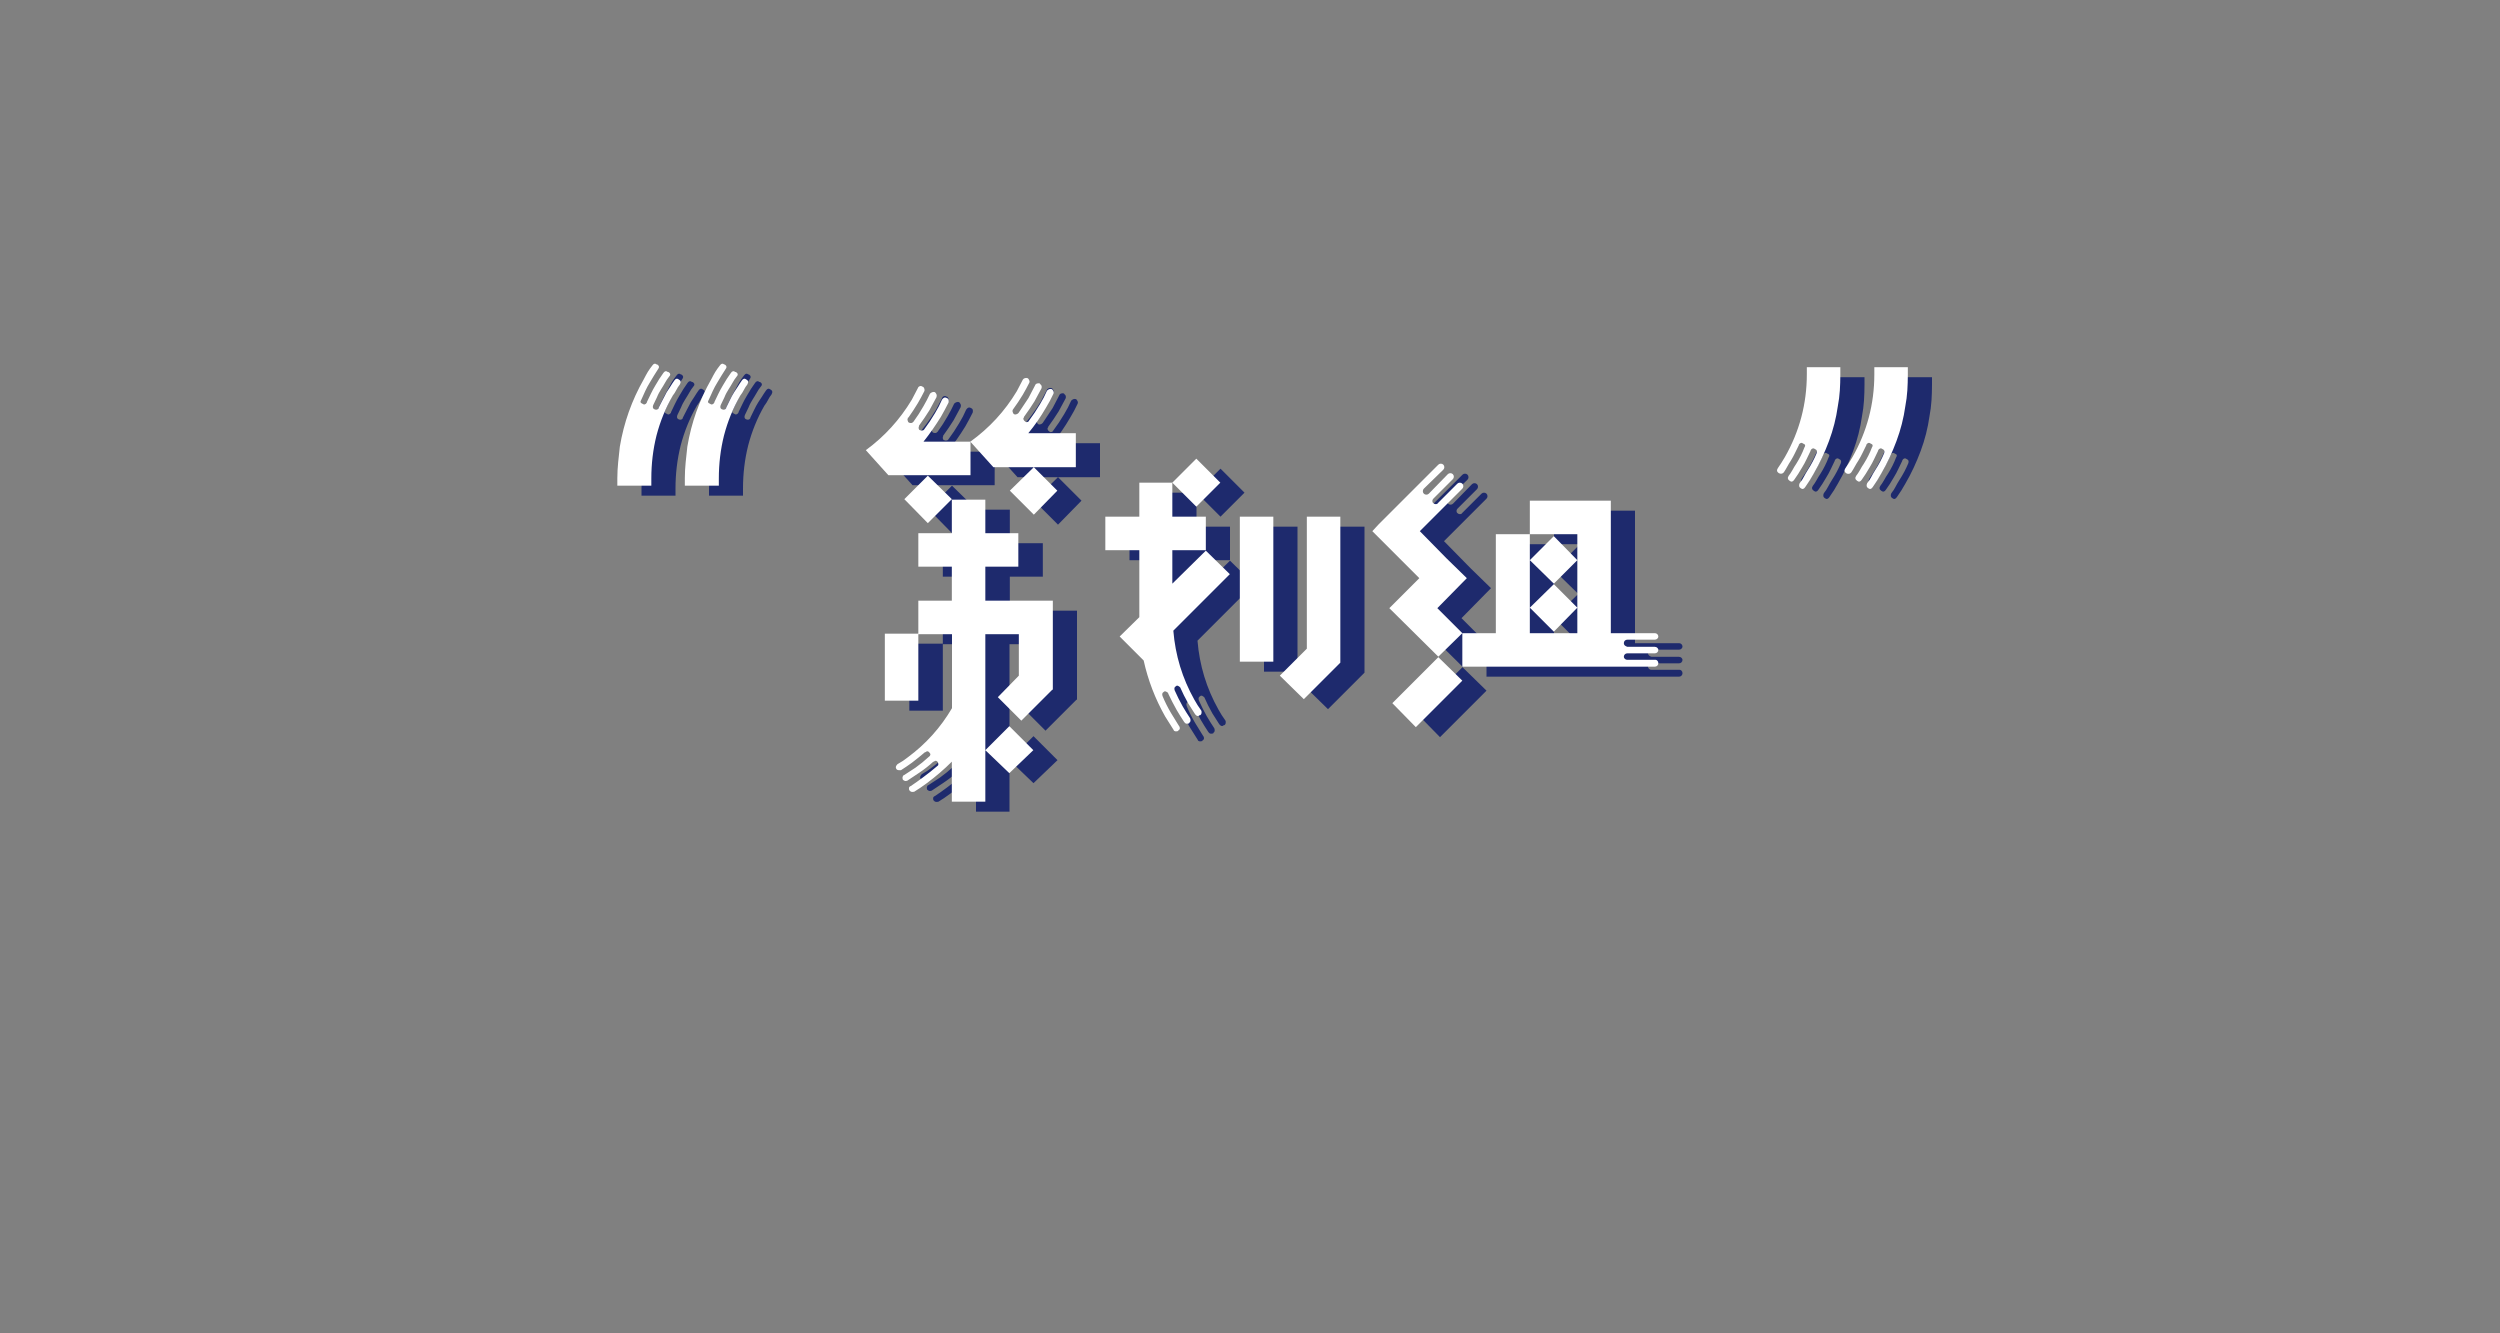 <?xml version="1.0" encoding="utf-8"?>
<!-- Generator: Adobe Illustrator 21.0.0, SVG Export Plug-In . SVG Version: 6.00 Build 0)  -->
<svg version="1.1" id="图层_1" xmlns="http://www.w3.org/2000/svg" xmlns:xlink="http://www.w3.org/1999/xlink" x="0px" y="0px"
	 viewBox="0 0 1500 800" style="enable-background:new 0 0 1500 800;" xml:space="preserve">
<rect x="0" y="0" width="1500" height="800" fill="#808080" stroke="none"/>
<style type="text/css">
	.st0{enable-background:new    ;}
	.st1{fill:#1E2A6D;}
	.st2{fill:#FFFFFF;}
</style>
<title>final plan 12</title>
<g class="st0">
	<path class="st1" d="M405.3,297.4h-20.4v-4.5c0-3.2,0.2-6.3,0.5-9.5c0.3-3.1,0.6-6.2,1-9.4c2.4-14.4,7.2-27.9,14.4-40.5
		c0.8-1.6,1.6-3,2.4-4.4c0.8-1.3,1.7-2.5,2.7-3.8c0.8-1.2,1.7-1.4,2.7-0.6h0.3c1.2,0.8,1.3,1.8,0.3,3c-0.8,1.2-1.6,2.5-2.4,3.8
		c-0.8,1.3-1.6,2.7-2.4,4c-1,1.6-1.9,3.3-2.7,5c-0.8,1.7-1.6,3.5-2.4,5.3c-0.8,1.2-0.6,2,0.6,2.4c1,0.8,1.9,0.6,2.7-0.6v-0.3
		c0.8-1.6,1.6-3.2,2.4-5c0.8-1.7,1.7-3.3,2.7-5c1.6-2.8,3.2-5.3,4.8-7.5c0.8-1.2,1.7-1.4,2.7-0.6h0.3c1.4,0.8,1.5,1.8,0.3,3
		c-0.8,1-1.6,2.2-2.3,3.5c-0.7,1.3-1.5,2.5-2.3,3.8c-1,1.6-1.9,3.2-2.5,4.8c-0.7,1.6-1.5,3.2-2.3,4.8c-0.4,1.2-0.2,2,0.6,2.4
		c1.2,0.6,2.1,0.4,2.7-0.6v-0.3c0.8-1.6,1.6-3.2,2.4-4.7c0.8-1.5,1.6-3,2.4-4.6c0.8-1.2,1.5-2.3,2.3-3.5c0.7-1.1,1.4-2.3,2.3-3.5
		c0.8-1.2,1.7-1.4,2.7-0.6c1.2,0.6,1.4,1.6,0.6,3c-0.8,1-1.5,2.1-2.1,3.3c-0.6,1.2-1.3,2.3-2.1,3.3c-4.4,7.6-7.6,15.6-9.8,24
		c-2.1,8.4-3.1,17-3.1,25.8V297.4z M445.8,297.4h-20.4v-4.5c0-3.2,0.2-6.3,0.5-9.5c0.3-3.1,0.6-6.2,1-9.4
		c2.4-14.4,7.2-27.9,14.4-40.5c0.8-1.6,1.6-3,2.4-4.4c0.8-1.3,1.7-2.5,2.7-3.8c0.8-1.2,1.7-1.4,2.7-0.6h0.3c1.2,0.8,1.3,1.8,0.3,3
		c-0.8,1.2-1.6,2.5-2.4,3.8c-0.8,1.3-1.6,2.7-2.4,4c-1,1.6-1.9,3.3-2.7,5c-0.8,1.7-1.6,3.5-2.4,5.3c-0.8,1.2-0.6,2,0.6,2.4
		c1,0.8,1.9,0.6,2.7-0.6v-0.3c0.8-1.6,1.6-3.2,2.4-5c0.8-1.7,1.7-3.3,2.7-5c1.6-2.8,3.2-5.3,4.8-7.5c0.8-1.2,1.7-1.4,2.7-0.6h0.3
		c1.4,0.8,1.5,1.8,0.3,3c-0.8,1-1.6,2.2-2.3,3.5c-0.7,1.3-1.5,2.5-2.3,3.8c-1,1.6-1.9,3.2-2.5,4.8c-0.7,1.6-1.5,3.2-2.3,4.8
		c-0.4,1.2-0.2,2,0.6,2.4c1.2,0.6,2.1,0.4,2.7-0.6v-0.3c0.8-1.6,1.5-3.2,2.3-4.7c0.7-1.5,1.5-3,2.5-4.6c0.8-1.2,1.5-2.3,2.3-3.5
		c0.7-1.1,1.4-2.3,2.3-3.5c0.8-1.2,1.7-1.4,2.7-0.6c1.2,0.6,1.4,1.6,0.6,3c-0.8,1-1.5,2.1-2.1,3.3c-0.6,1.2-1.3,2.3-2.1,3.3
		c-4.4,7.6-7.6,15.6-9.8,24c-2.1,8.4-3.1,17-3.1,25.8V297.4z"/>
	<path class="st1" d="M547.5,291.1l-13.5-15c11.2-8.2,20.4-18.3,27.6-30.3c1.2-2.2,2.4-4.5,3.6-6.9c0.2-0.6,0.6-1,1.2-1.2
		c0.6-0.2,1.1-0.1,1.5,0.3h0.3c0.4,0.2,0.7,0.6,0.9,1.2c0.2,0.6,0.2,1.1,0,1.5c-1.2,2.4-2.5,4.8-3.9,7.2c-1.8,3-3.7,5.9-5.7,8.7
		h-0.3v0.3c-0.2,0.4-0.3,0.9-0.1,1.4c0.1,0.5,0.3,1,0.8,1.3c0.6,0.2,1.1,0.3,1.5,0.2c0.4-0.1,0.8-0.3,1.2-0.8c2.2-3,4.2-6.1,6-9.3
		c1.4-2.4,2.7-4.9,3.9-7.5c0.4-0.4,0.8-0.7,1.4-0.9c0.5-0.2,1-0.2,1.6,0c0.4,0.4,0.7,0.9,0.9,1.3c0.2,0.5,0.2,1,0,1.7
		c-1.4,2.6-2.8,5.2-4.2,7.8c-2,3.2-4.1,6.3-6.3,9.3v0.3c-0.2,0.4-0.3,0.9-0.2,1.4c0.1,0.5,0.3,0.9,0.8,1c0.4,0.2,0.8,0.3,1.4,0.2
		c0.5-0.1,0.8-0.2,1-0.5c2.4-3.2,4.6-6.5,6.6-9.9c1.6-2.6,3-5.3,4.2-8.1c0.4-0.6,0.8-1,1.3-1.2c0.5-0.2,1.1-0.1,1.7,0.3
		c0.6,0.2,0.9,0.6,1,1.2c0.1,0.6,0,1.1-0.1,1.5c-1.4,2.8-2.9,5.6-4.5,8.4c-3.2,5.2-6.7,10.2-10.5,15h28.2v20.1H547.5z M635.4,366.4
		h10.8v53.4h-0.3l-18.6,18.6l-14.1-14.1l12.6-12.9v-24.9h-20.1v69.6l14.4-14.4l14.4,14.4l-14.4,13.8l-14.4-13.8V487h-20.1v-24
		c-4.6,4.6-9.6,8.9-15,12.9c-2.4,1.8-4.9,3.5-7.5,5.1c-0.6,0.2-1.2,0.2-1.7,0.1c-0.5-0.1-0.9-0.4-1-0.8h-0.3
		c-0.2-0.6-0.3-1.2-0.2-1.6c0.1-0.5,0.5-0.9,1.1-1.1c2.4-1.6,4.8-3.3,7.2-5.1c3-2.2,5.9-4.5,8.7-6.9c0.4-0.2,0.6-0.5,0.6-1
		c0-0.5-0.1-0.9-0.3-1.3c-0.2-0.4-0.6-0.6-1-0.8c-0.5-0.1-1,0.1-1.3,0.5h-0.3c-2.6,2.4-5.4,4.6-8.4,6.6c-2.4,1.6-4.8,3.2-7.2,4.8
		c-0.4,0.2-0.9,0.2-1.3,0.2c-0.5-0.1-1-0.4-1.4-0.8c-0.2-0.6-0.3-1.2-0.1-1.7c0.1-0.5,0.3-0.9,0.8-1c2.4-1.6,4.7-3.1,6.9-4.5
		c2.8-2,5.5-4.2,8.1-6.6c0.4-0.2,0.6-0.5,0.8-1.1c0.1-0.5-0.1-0.9-0.5-1.3c-0.2-0.4-0.6-0.6-1-0.8c-0.5-0.1-1,0.1-1.4,0.5h-0.3
		c-2.6,2.2-5.2,4.3-7.8,6.3c-2.2,1.6-4.4,3.1-6.6,4.5c-0.4,0-0.9,0-1.4,0c-0.5,0-1-0.2-1.3-0.6c-0.4-0.6-0.5-1.1-0.3-1.7
		c0.2-0.5,0.5-0.9,0.9-1.3c2.2-1.2,4.3-2.6,6.3-4.2c10.8-8,19.6-17.8,26.4-29.4v-44.4h-20.1v39.9h-20.1v-40.2h20.1v-19.8h20.1V346
		h-20.1v-20.1h20.1v-20.1h20.1v20.1h19.8V346h-19.8v20.4h20.1H635.4z M571.2,319.9l-14.1-14.4l14.1-14.1l14.4,14.1L571.2,319.9z
		 M631.5,265.9H660v20.4h-25.2l14.1,14.1l-14.1,14.4l-14.4-14.4l14.4-14.1h-24.3L596.7,271c11.4-8.2,20.7-18.3,27.9-30.3
		c1.2-2.2,2.4-4.5,3.6-6.9c0.2-0.4,0.6-0.7,1.2-0.9c0.6-0.2,1.1-0.2,1.5,0h0.3c0.4,0.4,0.7,0.9,0.9,1.4c0.2,0.5,0.2,1,0,1.3
		c-1.2,2.4-2.5,4.8-3.9,7.2c-1.8,3-3.8,6-6,9c-0.2,0.4-0.3,0.9-0.1,1.3c0.1,0.5,0.3,1,0.8,1.4c0.4,0.2,0.8,0.3,1.3,0.1
		c0.5-0.1,0.9-0.3,1.4-0.8c2-3,4-6,6-9c1.4-2.6,2.7-5.1,3.9-7.5c0.2-0.6,0.6-1,1.2-1.2c0.6-0.2,1.2-0.2,1.8,0v0.3
		c0.4,0.2,0.7,0.6,0.9,1c0.2,0.5,0.2,1,0,1.6c-1.4,2.6-2.8,5.2-4.2,7.8c-2,3.2-4.1,6.3-6.3,9.3v0.3c-0.4,0.4-0.5,0.9-0.3,1.3
		c0.2,0.5,0.5,0.9,0.9,1.1c0.4,0.4,0.8,0.6,1.4,0.4c0.5-0.1,0.8-0.3,1-0.8c2.4-3.2,4.6-6.5,6.6-9.9c1.6-2.6,3-5.3,4.2-8.1
		c0.4-0.4,0.8-0.7,1.3-0.9c0.5-0.2,1.1-0.2,1.7,0c0.4,0.4,0.7,0.9,0.9,1.3c0.2,0.5,0.2,1,0,1.4c-1.4,3-2.9,5.8-4.5,8.4
		C638.8,256.3,635.3,261.3,631.5,265.9z"/>
	<path class="st1" d="M698.1,376.3v-40.2h-20.4V316h20.4v-20.4h19.8V316H738v20.1h-20.1v20.1l20.1-19.8l14.4,14.1l-33.9,33.9
		c1.2,14.8,5.4,28.6,12.6,41.4c1.2,2.2,2.6,4.4,4.2,6.6c0.2,0.4,0.2,0.9,0.1,1.5c-0.1,0.6-0.4,1-0.8,1.2h-0.3
		c-0.4,0.4-0.9,0.6-1.3,0.5c-0.5-0.1-1-0.5-1.4-1c-1.4-2.2-2.8-4.4-4.2-6.6c-1.8-3.2-3.4-6.4-4.8-9.6c-0.4-0.4-0.9-0.7-1.3-0.9
		c-0.5-0.2-1-0.1-1.3,0.3c-0.4,0.2-0.7,0.5-0.8,0.9c-0.1,0.4-0.1,0.9,0.1,1.5c1.4,3.2,3,6.4,4.8,9.6c1.4,2.4,2.9,4.8,4.5,7.2
		c0.2,0.4,0.2,0.9,0.2,1.5c-0.1,0.6-0.4,1-0.8,1.2v0.3c-0.6,0.2-1.2,0.3-1.7,0.2c-0.5-0.1-1-0.5-1.3-1c-1.6-2.4-3.1-4.8-4.5-7.2
		c-1.8-3.2-3.5-6.5-5.1-9.9v-0.3c-0.4-0.4-0.9-0.7-1.4-0.9c-0.5-0.2-1-0.1-1.3,0.3c-0.4,0.2-0.7,0.5-0.8,0.9
		c-0.1,0.4-0.1,0.9,0.1,1.5c1.4,3.4,3.1,6.8,5.1,10.2c1.6,2.6,3.2,5.2,4.8,7.8c0.4,0.4,0.5,0.9,0.5,1.5c-0.1,0.6-0.5,1-1,1.2v0.3
		c-0.6,0.2-1.2,0.3-1.7,0.2c-0.5-0.1-0.9-0.3-1-0.8c-1.8-2.8-3.5-5.5-5.1-8.1c-6-10.6-10.3-21.8-12.9-33.6l-14.4-14.4L698.1,376.3z
		 M717.9,295.6l14.4-14.4l14.4,14.4L732.3,310L717.9,295.6z M778.5,316v87h-20.1v-87H778.5z M818.7,403.6l-21.9,21.9l-14.4-14.1
		l16.2-16.2V316h20.1V403.6z"/>
	<path class="st1" d="M876.9,370.9l15,15L877.5,400l-29.4-29.1l14.4-14.4l3.6-3.6l-28.2-28.2l3.6-3.9l36-36c0.4-0.4,0.9-0.6,1.5-0.6
		c0.6,0,1.1,0.2,1.5,0.6c0.4,0.4,0.6,0.9,0.6,1.5c0,0.6-0.2,1.1-0.6,1.5l-11.7,11.4c-0.4,0.4-0.6,0.9-0.6,1.5c0,0.6,0.2,1.1,0.6,1.5
		c0.4,0.4,0.9,0.6,1.5,0.6s1.1-0.2,1.5-0.6l11.4-11.7c0.4-0.4,0.9-0.6,1.5-0.6s1.1,0.2,1.5,0.6c0.4,0.4,0.6,0.9,0.6,1.5
		c0,0.6-0.2,1.1-0.6,1.5l-11.7,11.7c-0.4,0.4-0.6,0.9-0.6,1.4c0,0.5,0.2,1,0.6,1.3c0.4,0.4,0.9,0.6,1.5,0.6c0.6,0,1-0.2,1.2-0.6
		l11.7-11.7c0.4-0.4,0.9-0.6,1.5-0.6s1.1,0.2,1.5,0.6c0.4,0.4,0.6,0.9,0.6,1.5c0,0.6-0.2,1.1-0.6,1.5l-25.5,25.5l15.9,16.2l12.3,12
		L876.9,370.9z M849.9,427.9l27.6-27.6l14.4,14.1L864,442.3L849.9,427.9z M1008.9,402.4c0.4,0.4,0.6,0.9,0.6,1.5
		c0,0.6-0.2,1.1-0.6,1.5c-0.4,0.4-0.9,0.6-1.5,0.6H891.9v-20.1H912v-59.4h20.4v-20.1H981v5.1v74.4h26.4c0.6,0,1.1,0.2,1.5,0.6
		c0.4,0.4,0.6,0.9,0.6,1.5c0,0.4-0.2,0.8-0.6,1.2c-0.4,0.4-0.9,0.6-1.5,0.6h-16.5c-0.6,0-1.1,0.2-1.5,0.6c-0.4,0.4-0.6,0.9-0.6,1.5
		c0,0.6,0.2,1,0.6,1.4c0.4,0.3,0.9,0.6,1.5,0.8h16.5c0.6,0,1.1,0.2,1.5,0.6c0.4,0.4,0.6,0.8,0.6,1.2c0,0.6-0.2,1.1-0.6,1.5
		c-0.4,0.4-0.9,0.6-1.5,0.6h-16.5c-0.6,0-1.1,0.2-1.5,0.6c-0.4,0.4-0.6,0.9-0.6,1.5c0,0.4,0.2,0.8,0.6,1.2c0.4,0.4,0.9,0.6,1.5,0.6
		h16.5C1008,401.8,1008.5,402,1008.9,402.4z M932.4,385.9h28.5v-15.3L946.8,385l-14.4-14.4l14.4-14.1l14.1,14.1v-28.5l-14.1,14.1
		l-14.4-14.1l14.4-14.4l14.1,14.4v-15.6h-28.5V385.9z"/>
	<path class="st1" d="M1081.8,289.9c-1.2-0.8-1.4-1.8-0.6-3c1.4-2,2.8-4.2,4.2-6.6c8.8-15.4,13.2-32,13.2-49.8v-4.2h20.1v4.5
		c0,3.2-0.1,6.4-0.3,9.5c-0.2,3.1-0.6,6.3-1.2,9.4c-1,7.2-2.8,14.2-5.3,20.9c-2.5,6.7-5.5,13.3-9.2,19.6c-1.4,2.6-3.1,5.3-5.1,8.1
		c-0.8,1.2-1.7,1.4-2.7,0.6c-1-0.6-1.2-1.6-0.6-3c1-1.2,1.8-2.4,2.5-3.8c0.7-1.3,1.4-2.6,2.3-4c2.2-3.4,4-6.8,5.4-10.2
		c0.4-1.2,0.1-2-0.9-2.4c-1-0.8-1.9-0.6-2.7,0.6v0.3c-0.8,1.6-1.6,3.3-2.4,5c-0.8,1.7-1.7,3.4-2.7,5c-1.6,2.8-3.2,5.3-4.8,7.5
		c-0.8,1.2-1.7,1.4-2.7,0.6c-1.2-0.8-1.4-1.8-0.6-3c0.8-1,1.5-2.1,2.3-3.5c0.7-1.3,1.4-2.5,2.3-3.8c1-1.6,1.9-3.2,2.7-4.8
		c0.8-1.6,1.5-3.2,2.1-4.8c0.8-1.2,0.6-2-0.6-2.4c-1-0.8-1.9-0.6-2.7,0.6v0.3c-0.8,1.6-1.6,3.2-2.3,4.7c-0.7,1.5-1.6,3.1-2.5,4.6
		c-0.8,1.2-1.5,2.4-2.1,3.5c-0.6,1.1-1.3,2.3-2.1,3.5C1084,290.3,1083,290.5,1081.8,289.9z M1139.1,226.3h20.1v4.5
		c0,3.2-0.1,6.4-0.3,9.5c-0.2,3.1-0.6,6.3-1.2,9.4c-1,7.2-2.8,14.2-5.3,20.9c-2.5,6.7-5.5,13.3-9.2,19.6c-1.4,2.6-3.1,5.3-5.1,8.1
		c-0.8,1.2-1.7,1.4-2.7,0.6c-1-0.6-1.2-1.6-0.6-3c1-1.2,1.8-2.4,2.5-3.8c0.7-1.3,1.4-2.6,2.3-4c2.2-3.4,4-6.8,5.4-10.2
		c0.4-1.2,0.1-2-0.9-2.4c-1-0.8-1.9-0.6-2.7,0.6v0.3c-0.8,1.6-1.6,3.3-2.4,5c-0.8,1.7-1.7,3.4-2.7,5c-1.6,2.8-3.2,5.3-4.8,7.5
		c-0.8,1.2-1.7,1.4-2.7,0.6c-1.2-0.8-1.4-1.8-0.6-3c0.8-1,1.5-2.1,2.3-3.5c0.7-1.3,1.4-2.5,2.3-3.8c1-1.6,1.9-3.2,2.7-4.8
		c0.8-1.6,1.5-3.2,2.1-4.8c0.8-1.2,0.6-2-0.6-2.4c-1-0.8-1.9-0.6-2.7,0.6v0.3c-0.8,1.6-1.6,3.2-2.3,4.7c-0.7,1.5-1.6,3.1-2.5,4.6
		c-0.8,1.2-1.5,2.4-2.1,3.5c-0.6,1.1-1.3,2.3-2.1,3.5c-0.8,1-1.8,1.2-3,0.6c-1.2-0.8-1.4-1.8-0.6-3c1.4-2,2.8-4.2,4.2-6.6
		c8.8-15.4,13.2-32,13.2-49.8V226.3z"/>
</g>
<title>final plan 12</title>
<g class="st0">
	<path class="st2" d="M390.8,291.4h-20.4v-4.5c0-3.2,0.2-6.3,0.5-9.5c0.3-3.1,0.6-6.2,1-9.4c2.4-14.4,7.2-27.9,14.4-40.5
		c0.8-1.6,1.6-3,2.4-4.4c0.8-1.3,1.7-2.5,2.7-3.8c0.8-1.2,1.7-1.4,2.7-0.6h0.3c1.2,0.8,1.3,1.8,0.3,3c-0.8,1.2-1.6,2.5-2.4,3.8
		c-0.8,1.3-1.6,2.7-2.4,4c-1,1.6-1.9,3.3-2.7,5c-0.8,1.7-1.6,3.5-2.4,5.3c-0.8,1.2-0.6,2,0.6,2.4c1,0.8,1.9,0.6,2.7-0.6v-0.3
		c0.8-1.6,1.6-3.2,2.4-5c0.8-1.7,1.7-3.3,2.7-5c1.6-2.8,3.2-5.3,4.8-7.5c0.8-1.2,1.7-1.4,2.7-0.6h0.3c1.4,0.8,1.5,1.8,0.3,3
		c-0.8,1-1.6,2.2-2.3,3.5c-0.7,1.3-1.5,2.5-2.3,3.8c-1,1.6-1.9,3.2-2.5,4.8c-0.7,1.6-1.5,3.2-2.3,4.8c-0.4,1.2-0.2,2,0.6,2.4
		c1.2,0.6,2.1,0.4,2.7-0.6v-0.3c0.8-1.6,1.6-3.2,2.4-4.7c0.8-1.5,1.6-3,2.4-4.6c0.8-1.2,1.5-2.3,2.3-3.5c0.7-1.1,1.4-2.3,2.3-3.5
		c0.8-1.2,1.7-1.4,2.7-0.6c1.2,0.6,1.4,1.6,0.6,3c-0.8,1-1.5,2.1-2.1,3.3c-0.6,1.2-1.3,2.3-2.1,3.3c-4.4,7.6-7.6,15.6-9.8,24
		c-2.1,8.4-3.1,17-3.1,25.8V291.4z M431.3,291.4h-20.4v-4.5c0-3.2,0.2-6.3,0.5-9.5c0.3-3.1,0.6-6.2,1-9.4
		c2.4-14.4,7.2-27.9,14.4-40.5c0.8-1.6,1.6-3,2.4-4.4c0.8-1.3,1.7-2.5,2.7-3.8c0.8-1.2,1.7-1.4,2.7-0.6h0.3c1.2,0.8,1.3,1.8,0.3,3
		c-0.8,1.2-1.6,2.5-2.4,3.8c-0.8,1.3-1.6,2.7-2.4,4c-1,1.6-1.9,3.3-2.7,5c-0.8,1.7-1.6,3.5-2.4,5.3c-0.8,1.2-0.6,2,0.6,2.4
		c1,0.8,1.9,0.6,2.7-0.6v-0.3c0.8-1.6,1.6-3.2,2.4-5c0.8-1.7,1.7-3.3,2.7-5c1.6-2.8,3.2-5.3,4.8-7.5c0.8-1.2,1.7-1.4,2.7-0.6h0.3
		c1.4,0.8,1.5,1.8,0.3,3c-0.8,1-1.6,2.2-2.3,3.5c-0.7,1.3-1.5,2.5-2.3,3.8c-1,1.6-1.9,3.2-2.5,4.8c-0.7,1.6-1.5,3.2-2.3,4.8
		c-0.4,1.2-0.2,2,0.6,2.4c1.2,0.6,2.1,0.4,2.7-0.6v-0.3c0.8-1.6,1.5-3.2,2.3-4.7c0.7-1.5,1.5-3,2.5-4.6c0.8-1.2,1.5-2.3,2.3-3.5
		c0.7-1.1,1.4-2.3,2.3-3.5c0.8-1.2,1.7-1.4,2.7-0.6c1.2,0.6,1.4,1.6,0.6,3c-0.8,1-1.5,2.1-2.1,3.3c-0.6,1.2-1.3,2.3-2.1,3.3
		c-4.4,7.6-7.6,15.6-9.8,24c-2.1,8.4-3.1,17-3.1,25.8V291.4z"/>
	<path class="st2" d="M533,285.1l-13.5-15c11.2-8.2,20.4-18.3,27.6-30.3c1.2-2.2,2.4-4.5,3.6-6.9c0.2-0.6,0.6-1,1.2-1.2
		c0.6-0.2,1.1-0.1,1.5,0.3h0.3c0.4,0.2,0.7,0.6,0.9,1.2c0.2,0.6,0.2,1.1,0,1.5c-1.2,2.4-2.5,4.8-3.9,7.2c-1.8,3-3.7,5.9-5.7,8.7
		h-0.3v0.3c-0.2,0.4-0.3,0.9-0.1,1.4c0.1,0.5,0.3,1,0.8,1.3c0.6,0.2,1.1,0.3,1.5,0.2c0.4-0.1,0.8-0.3,1.2-0.8c2.2-3,4.2-6.1,6-9.3
		c1.4-2.4,2.7-4.9,3.9-7.5c0.4-0.4,0.8-0.7,1.4-0.9c0.5-0.2,1-0.2,1.6,0c0.4,0.4,0.7,0.9,0.9,1.3c0.2,0.5,0.2,1,0,1.7
		c-1.4,2.6-2.8,5.2-4.2,7.8c-2,3.2-4.1,6.3-6.3,9.3v0.3c-0.2,0.4-0.3,0.9-0.2,1.4c0.1,0.5,0.3,0.9,0.8,1c0.4,0.2,0.8,0.3,1.4,0.2
		c0.5-0.1,0.8-0.2,1-0.5c2.4-3.2,4.6-6.5,6.6-9.9c1.6-2.6,3-5.3,4.2-8.1c0.4-0.6,0.8-1,1.3-1.2c0.5-0.2,1.1-0.1,1.7,0.3
		c0.6,0.2,0.9,0.6,1,1.2c0.1,0.6,0,1.1-0.1,1.5c-1.4,2.8-2.9,5.6-4.5,8.4c-3.2,5.2-6.7,10.2-10.5,15h28.2v20.1H533z M620.9,360.4
		h10.8v53.4h-0.3l-18.6,18.6l-14.1-14.1l12.6-12.9v-24.9h-20.1v69.6l14.4-14.4l14.4,14.4l-14.4,13.8l-14.4-13.8V481h-20.1v-24
		c-4.6,4.6-9.6,8.9-15,12.9c-2.4,1.8-4.9,3.5-7.5,5.1c-0.6,0.2-1.2,0.2-1.7,0.1c-0.5-0.1-0.9-0.4-1-0.8h-0.3
		c-0.2-0.6-0.3-1.2-0.2-1.6c0.1-0.5,0.5-0.9,1.1-1.1c2.4-1.6,4.8-3.3,7.2-5.1c3-2.2,5.9-4.5,8.7-6.9c0.4-0.2,0.6-0.5,0.6-1
		c0-0.5-0.1-0.9-0.3-1.3c-0.2-0.4-0.6-0.6-1-0.8c-0.5-0.1-1,0.1-1.3,0.5H560c-2.6,2.4-5.4,4.6-8.4,6.6c-2.4,1.6-4.8,3.2-7.2,4.8
		c-0.4,0.2-0.9,0.2-1.3,0.2c-0.5-0.1-1-0.4-1.4-0.8c-0.2-0.6-0.3-1.2-0.1-1.7c0.1-0.5,0.3-0.9,0.8-1c2.4-1.6,4.7-3.1,6.9-4.5
		c2.8-2,5.5-4.2,8.1-6.6c0.4-0.2,0.6-0.5,0.8-1.1c0.1-0.5-0.1-0.9-0.5-1.3c-0.2-0.4-0.6-0.6-1-0.8c-0.5-0.1-1,0.1-1.4,0.5h-0.3
		c-2.6,2.2-5.2,4.3-7.8,6.3c-2.2,1.6-4.4,3.1-6.6,4.5c-0.4,0-0.9,0-1.4,0c-0.5,0-1-0.2-1.3-0.6c-0.4-0.6-0.5-1.1-0.3-1.7
		c0.2-0.5,0.5-0.9,0.9-1.3c2.2-1.2,4.3-2.6,6.3-4.2c10.8-8,19.6-17.8,26.4-29.4v-44.4H551v39.9h-20.1v-40.2H551v-19.8h20.1V340H551
		v-20.1h20.1v-20.1h20.1v20.1H611V340h-19.8v20.4h20.1H620.9z M556.7,313.9l-14.1-14.4l14.1-14.1l14.4,14.1L556.7,313.9z M617,259.9
		h28.5v20.4h-25.2l14.1,14.1l-14.1,14.4l-14.4-14.4l14.4-14.1H596L582.2,265c11.4-8.2,20.7-18.3,27.9-30.3c1.2-2.2,2.4-4.5,3.6-6.9
		c0.2-0.4,0.6-0.7,1.2-0.9c0.6-0.2,1.1-0.2,1.5,0h0.3c0.4,0.4,0.7,0.9,0.9,1.4c0.2,0.5,0.2,1,0,1.3c-1.2,2.4-2.5,4.8-3.9,7.2
		c-1.8,3-3.8,6-6,9c-0.2,0.4-0.3,0.9-0.1,1.3c0.1,0.5,0.3,1,0.8,1.4c0.4,0.2,0.8,0.3,1.3,0.1c0.5-0.1,0.9-0.3,1.4-0.8c2-3,4-6,6-9
		c1.4-2.6,2.7-5.1,3.9-7.5c0.2-0.6,0.6-1,1.2-1.2c0.6-0.2,1.2-0.2,1.8,0v0.3c0.4,0.2,0.7,0.6,0.9,1c0.2,0.5,0.2,1,0,1.6
		c-1.4,2.6-2.8,5.2-4.2,7.8c-2,3.2-4.1,6.3-6.3,9.3v0.3c-0.4,0.4-0.5,0.9-0.3,1.3c0.2,0.5,0.5,0.9,0.9,1.1c0.4,0.4,0.8,0.6,1.4,0.4
		c0.5-0.1,0.8-0.3,1-0.8c2.4-3.2,4.6-6.5,6.6-9.9c1.6-2.6,3-5.3,4.2-8.1c0.4-0.4,0.8-0.7,1.3-0.9c0.5-0.2,1.1-0.2,1.7,0
		c0.4,0.4,0.7,0.9,0.9,1.3c0.2,0.5,0.2,1,0,1.4c-1.4,3-2.9,5.8-4.5,8.4C624.3,250.3,620.8,255.3,617,259.9z"/>
	<path class="st2" d="M683.6,370.3v-40.2h-20.4V310h20.4v-20.4h19.8V310h20.1v20.1h-20.1v20.1l20.1-19.8l14.4,14.1L704,378.4
		c1.2,14.8,5.4,28.6,12.6,41.4c1.2,2.2,2.6,4.4,4.2,6.6c0.2,0.4,0.2,0.9,0.1,1.5c-0.1,0.6-0.4,1-0.8,1.2h-0.3
		c-0.4,0.4-0.9,0.6-1.3,0.5c-0.5-0.1-1-0.5-1.4-1c-1.4-2.2-2.8-4.4-4.2-6.6c-1.8-3.2-3.4-6.4-4.8-9.6c-0.4-0.4-0.9-0.7-1.3-0.9
		c-0.5-0.2-1-0.1-1.3,0.3c-0.4,0.2-0.7,0.5-0.8,0.9c-0.1,0.4-0.1,0.9,0.1,1.5c1.4,3.2,3,6.4,4.8,9.6c1.4,2.4,2.9,4.8,4.5,7.2
		c0.2,0.4,0.2,0.9,0.2,1.5c-0.1,0.6-0.4,1-0.8,1.2v0.3c-0.6,0.2-1.2,0.3-1.7,0.2c-0.5-0.1-1-0.5-1.3-1c-1.6-2.4-3.1-4.8-4.5-7.2
		c-1.8-3.2-3.5-6.5-5.1-9.9v-0.3c-0.4-0.4-0.9-0.7-1.4-0.9c-0.5-0.2-1-0.1-1.3,0.3c-0.4,0.2-0.7,0.5-0.8,0.9
		c-0.1,0.4-0.1,0.9,0.1,1.5c1.4,3.4,3.1,6.8,5.1,10.2c1.6,2.6,3.2,5.2,4.8,7.8c0.4,0.4,0.5,0.9,0.5,1.5c-0.1,0.6-0.5,1-1,1.2v0.3
		c-0.6,0.2-1.2,0.3-1.7,0.2c-0.5-0.1-0.9-0.3-1-0.8c-1.8-2.8-3.5-5.5-5.1-8.1c-6-10.6-10.3-21.8-12.9-33.6l-14.4-14.4L683.6,370.3z
		 M703.4,289.6l14.4-14.4l14.4,14.4L717.8,304L703.4,289.6z M764,310v87h-20.1v-87H764z M804.2,397.6l-21.9,21.9l-14.4-14.1
		l16.2-16.2V310h20.1V397.6z"/>
	<path class="st2" d="M862.4,364.9l15,15L863,394l-29.4-29.1l14.4-14.4l3.6-3.6l-28.2-28.2l3.6-3.9l36-36c0.4-0.4,0.9-0.6,1.5-0.6
		c0.6,0,1.1,0.2,1.5,0.6c0.4,0.4,0.6,0.9,0.6,1.5c0,0.6-0.2,1.1-0.6,1.5l-11.7,11.4c-0.4,0.4-0.6,0.9-0.6,1.5c0,0.6,0.2,1.1,0.6,1.5
		c0.4,0.4,0.9,0.6,1.5,0.6s1.1-0.2,1.5-0.6l11.4-11.7c0.4-0.4,0.9-0.6,1.5-0.6s1.1,0.2,1.5,0.6c0.4,0.4,0.6,0.9,0.6,1.5
		c0,0.6-0.2,1.1-0.6,1.5L860,299.2c-0.4,0.4-0.6,0.9-0.6,1.4c0,0.5,0.2,1,0.6,1.3c0.4,0.4,0.9,0.6,1.5,0.6c0.6,0,1-0.2,1.2-0.6
		l11.7-11.7c0.4-0.4,0.9-0.6,1.5-0.6s1.1,0.2,1.5,0.6c0.4,0.4,0.6,0.9,0.6,1.5c0,0.6-0.2,1.1-0.6,1.5l-25.5,25.5l15.9,16.2l12.3,12
		L862.4,364.9z M835.4,421.9l27.6-27.6l14.4,14.1l-27.9,27.9L835.4,421.9z M994.4,396.4c0.4,0.4,0.6,0.9,0.6,1.5
		c0,0.6-0.2,1.1-0.6,1.5c-0.4,0.4-0.9,0.6-1.5,0.6H877.4v-20.1h20.1v-59.4h20.4v-20.1h48.6v5.1v74.4h26.4c0.6,0,1.1,0.2,1.5,0.6
		c0.4,0.4,0.6,0.9,0.6,1.5c0,0.4-0.2,0.8-0.6,1.2c-0.4,0.4-0.9,0.6-1.5,0.6h-16.5c-0.6,0-1.1,0.2-1.5,0.6c-0.4,0.4-0.6,0.9-0.6,1.5
		c0,0.6,0.2,1,0.6,1.4c0.4,0.3,0.9,0.6,1.5,0.8h16.5c0.6,0,1.1,0.2,1.5,0.6c0.4,0.4,0.6,0.8,0.6,1.2c0,0.6-0.2,1.1-0.6,1.5
		c-0.4,0.4-0.9,0.6-1.5,0.6h-16.5c-0.6,0-1.1,0.2-1.5,0.6c-0.4,0.4-0.6,0.9-0.6,1.5c0,0.4,0.2,0.8,0.6,1.2c0.4,0.4,0.9,0.6,1.5,0.6
		h16.5C993.5,395.8,994,396,994.4,396.4z M917.9,379.9h28.5v-15.3L932.3,379l-14.4-14.4l14.4-14.1l14.1,14.1v-28.5l-14.1,14.1
		l-14.4-14.1l14.4-14.4l14.1,14.4v-15.6h-28.5V379.9z"/>
	<path class="st2" d="M1067.3,283.9c-1.2-0.8-1.4-1.8-0.6-3c1.4-2,2.8-4.2,4.2-6.6c8.8-15.4,13.2-32,13.2-49.8v-4.2h20.1v4.5
		c0,3.2-0.1,6.4-0.3,9.5c-0.2,3.1-0.6,6.3-1.2,9.4c-1,7.2-2.8,14.2-5.3,20.9c-2.5,6.7-5.5,13.3-9.2,19.6c-1.4,2.6-3.1,5.3-5.1,8.1
		c-0.8,1.2-1.7,1.4-2.7,0.6c-1-0.6-1.2-1.6-0.6-3c1-1.2,1.8-2.4,2.5-3.8c0.7-1.3,1.4-2.6,2.3-4c2.2-3.4,4-6.8,5.4-10.2
		c0.4-1.2,0.1-2-0.9-2.4c-1-0.8-1.9-0.6-2.7,0.6v0.3c-0.8,1.6-1.6,3.3-2.4,5c-0.8,1.7-1.7,3.4-2.7,5c-1.6,2.8-3.2,5.3-4.8,7.5
		c-0.8,1.2-1.7,1.4-2.7,0.6c-1.2-0.8-1.4-1.8-0.6-3c0.8-1,1.5-2.1,2.3-3.5c0.7-1.3,1.4-2.5,2.3-3.8c1-1.6,1.9-3.2,2.7-4.8
		c0.8-1.6,1.5-3.2,2.1-4.8c0.8-1.2,0.6-2-0.6-2.4c-1-0.8-1.9-0.6-2.7,0.6v0.3c-0.8,1.6-1.6,3.2-2.3,4.7c-0.7,1.5-1.6,3.1-2.5,4.6
		c-0.8,1.2-1.5,2.4-2.1,3.5c-0.6,1.1-1.3,2.3-2.1,3.5C1069.5,284.3,1068.5,284.5,1067.3,283.9z M1124.6,220.3h20.1v4.5
		c0,3.2-0.1,6.4-0.3,9.5c-0.2,3.1-0.6,6.3-1.2,9.4c-1,7.2-2.8,14.2-5.3,20.9c-2.5,6.7-5.5,13.3-9.2,19.6c-1.4,2.6-3.1,5.3-5.1,8.1
		c-0.8,1.2-1.7,1.4-2.7,0.6c-1-0.6-1.2-1.6-0.6-3c1-1.2,1.8-2.4,2.5-3.8c0.7-1.3,1.4-2.6,2.3-4c2.2-3.4,4-6.8,5.4-10.2
		c0.4-1.2,0.1-2-0.9-2.4c-1-0.8-1.9-0.6-2.7,0.6v0.3c-0.8,1.6-1.6,3.3-2.4,5c-0.8,1.7-1.7,3.4-2.7,5c-1.6,2.8-3.2,5.3-4.8,7.5
		c-0.8,1.2-1.7,1.4-2.7,0.6c-1.2-0.8-1.4-1.8-0.6-3c0.8-1,1.5-2.1,2.3-3.5c0.7-1.3,1.4-2.5,2.3-3.8c1-1.6,1.9-3.2,2.7-4.8
		c0.8-1.6,1.5-3.2,2.1-4.8c0.8-1.2,0.6-2-0.6-2.4c-1-0.8-1.9-0.6-2.7,0.6v0.3c-0.8,1.6-1.6,3.2-2.3,4.7c-0.7,1.5-1.6,3.1-2.5,4.6
		c-0.8,1.2-1.5,2.4-2.1,3.5c-0.6,1.1-1.3,2.3-2.1,3.5c-0.8,1-1.8,1.2-3,0.6c-1.2-0.8-1.4-1.8-0.6-3c1.4-2,2.8-4.2,4.2-6.6
		c8.8-15.4,13.2-32,13.2-49.8V220.3z"/>
</g>
</svg>
